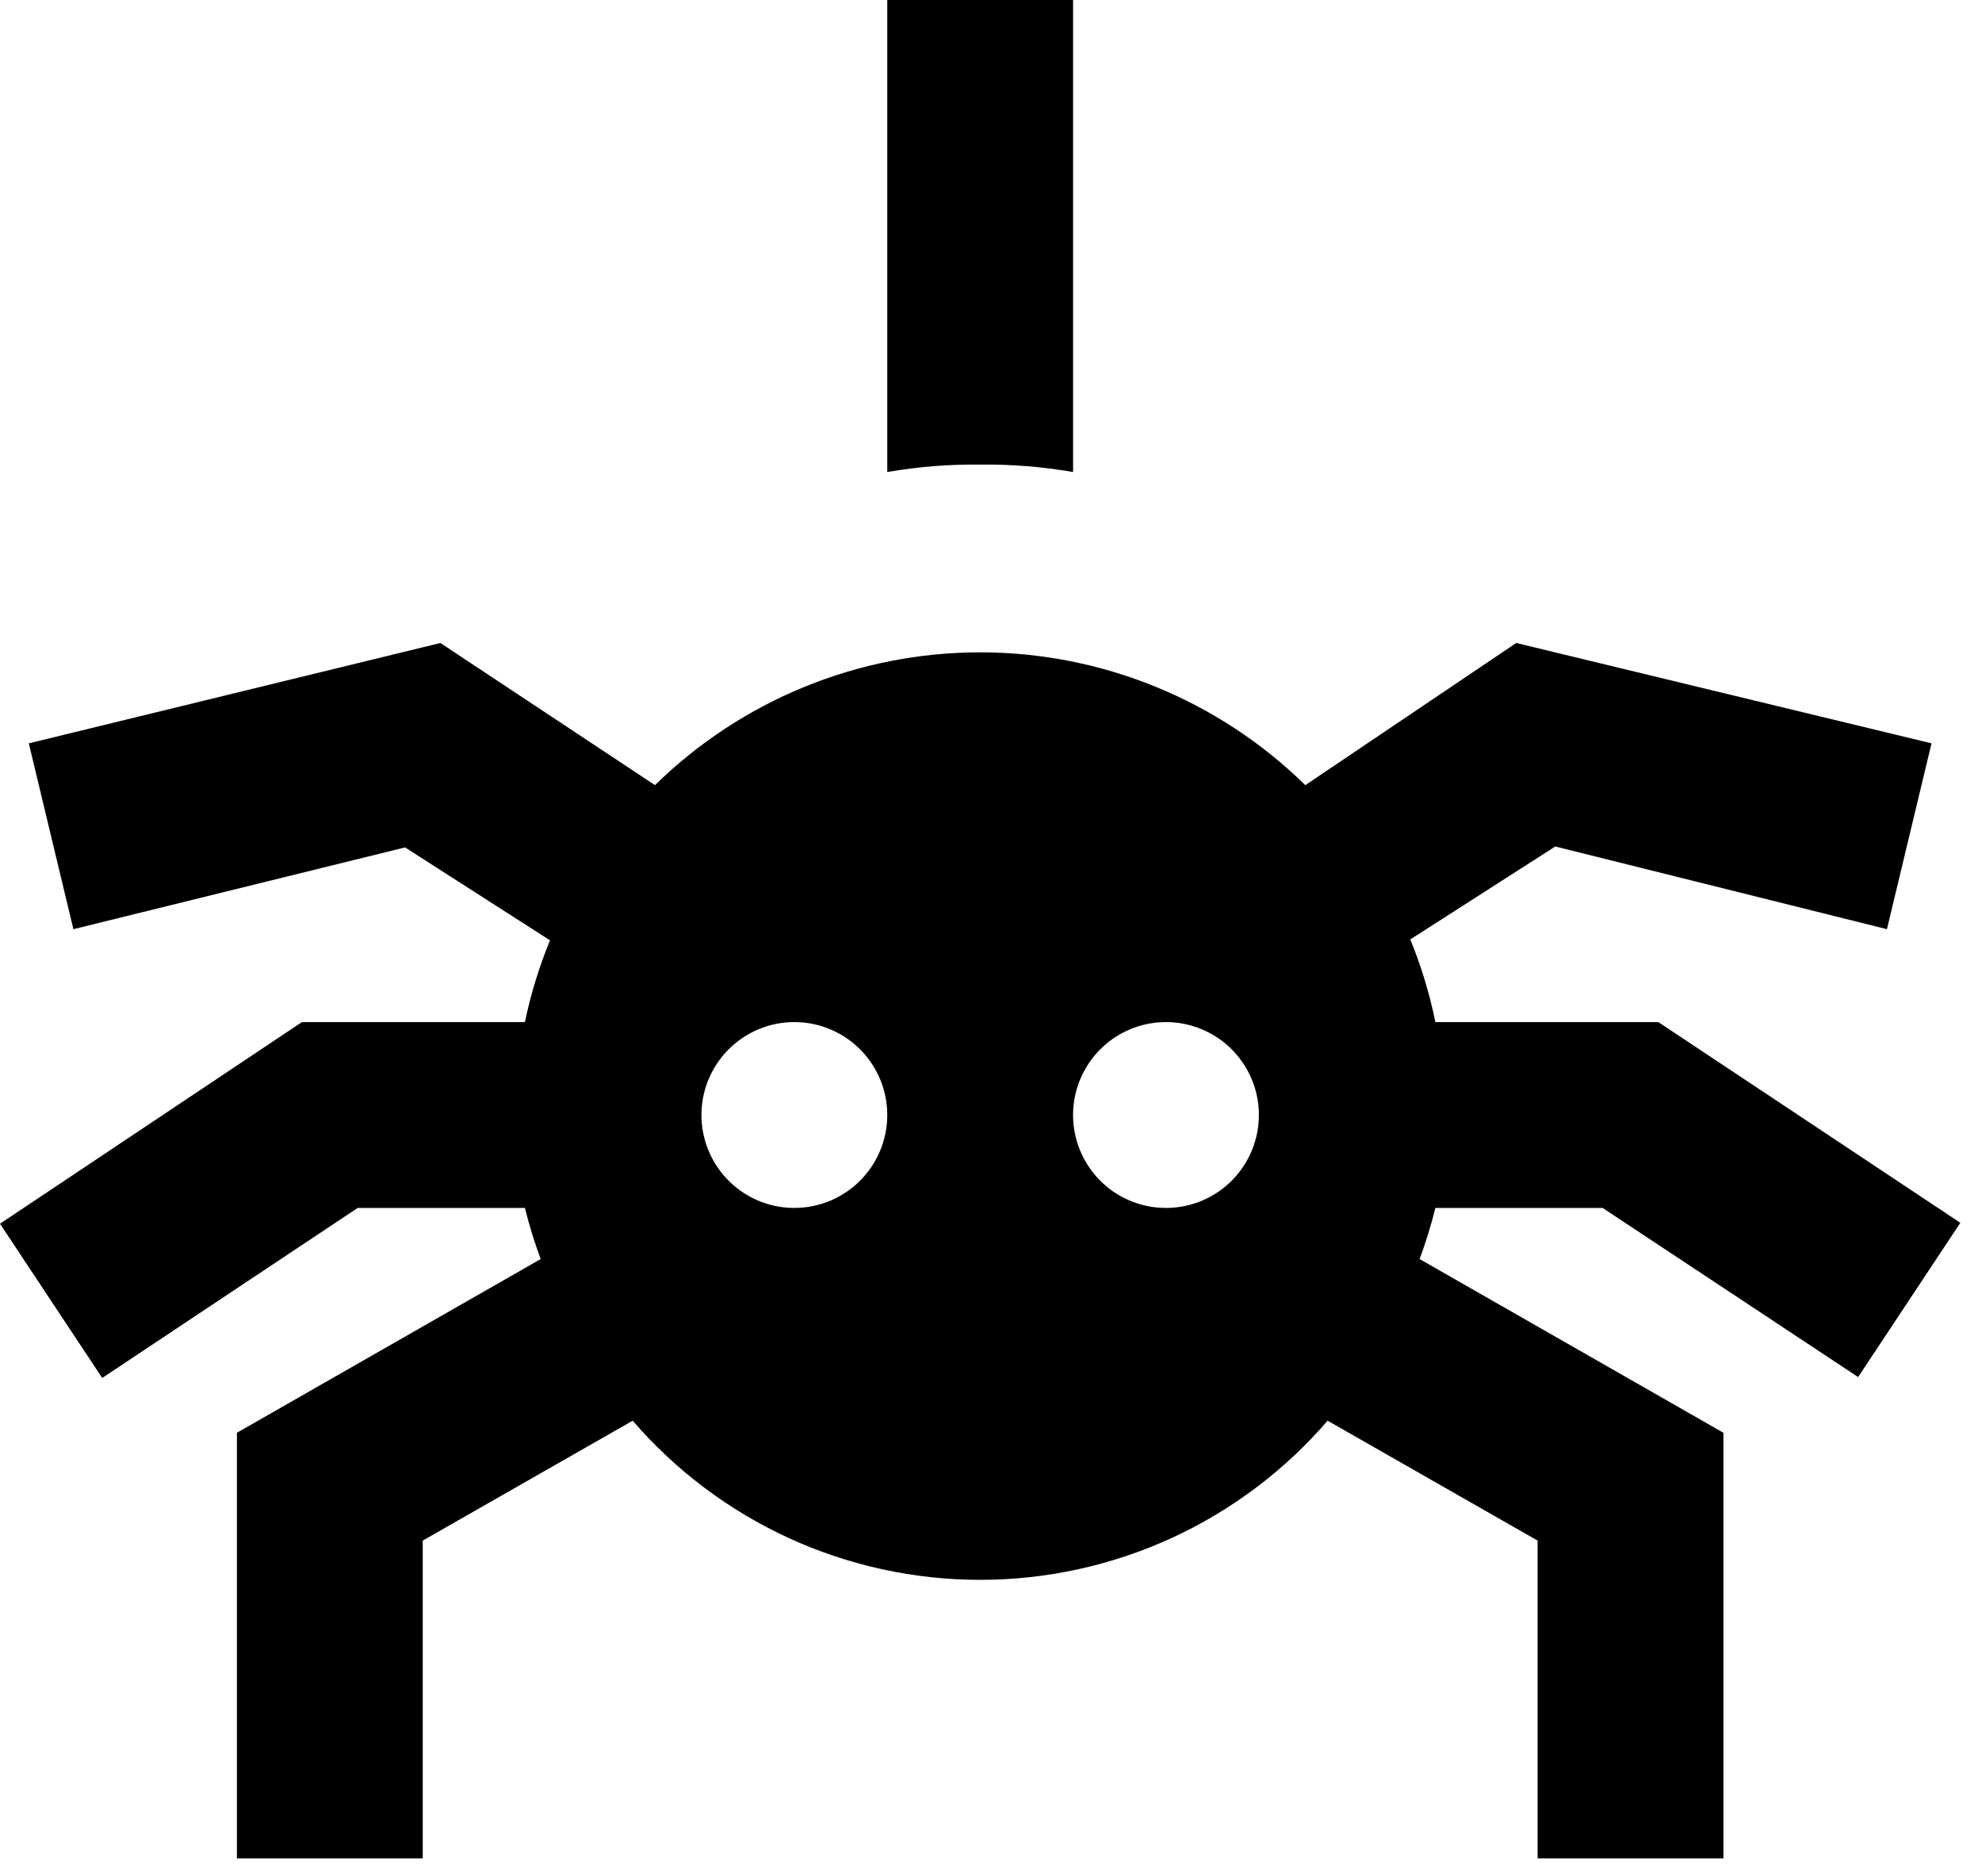 <svg width="56" height="53" viewBox="0 0 56 53" fill="none" xmlns="http://www.w3.org/2000/svg">
<path d="M30.319 0V13.335C29.452 13.185 28.573 13.114 27.694 13.125C26.814 13.114 25.936 13.185 25.069 13.335V0H30.319ZM40.556 34.125C40.435 34.614 40.286 35.096 40.11 35.569L48.694 40.477V52.5H43.444V43.523L37.511 40.136C36.294 41.547 34.787 42.679 33.093 43.455C31.398 44.23 29.557 44.632 27.694 44.632C25.83 44.632 23.989 44.23 22.295 43.455C20.601 42.679 19.094 41.547 17.876 40.136L11.944 43.523V52.5H6.694V40.477L15.277 35.569C15.101 35.096 14.952 34.614 14.831 34.125H10.106L2.888 38.929L0 34.571L8.531 28.875H14.831C14.996 28.085 15.233 27.312 15.54 26.565L11.445 23.94L2.074 26.25L0.814 21L12.443 18.165L18.506 22.181C20.96 19.776 24.258 18.429 27.694 18.429C31.129 18.429 34.428 19.776 36.881 22.181L42.84 18.165L54.574 21L53.314 26.25L43.943 23.914L39.847 26.539C40.156 27.294 40.393 28.076 40.556 28.875H46.856L55.388 34.545L52.5 38.903L45.281 34.125H40.556ZM25.069 31.5C25.069 30.981 24.915 30.473 24.626 30.042C24.338 29.61 23.928 29.273 23.448 29.075C22.969 28.876 22.441 28.824 21.932 28.925C21.422 29.027 20.955 29.277 20.588 29.644C20.221 30.011 19.971 30.479 19.869 30.988C19.768 31.497 19.82 32.025 20.019 32.505C20.217 32.984 20.554 33.394 20.985 33.683C21.417 33.971 21.925 34.125 22.444 34.125C23.14 34.125 23.808 33.848 24.3 33.356C24.792 32.864 25.069 32.196 25.069 31.5ZM35.569 31.5C35.569 30.981 35.415 30.473 35.126 30.042C34.838 29.61 34.428 29.273 33.948 29.075C33.469 28.876 32.941 28.824 32.432 28.925C31.922 29.027 31.455 29.277 31.088 29.644C30.721 30.011 30.471 30.479 30.369 30.988C30.268 31.497 30.32 32.025 30.519 32.505C30.717 32.984 31.054 33.394 31.485 33.683C31.917 33.971 32.425 34.125 32.944 34.125C33.64 34.125 34.308 33.848 34.8 33.356C35.292 32.864 35.569 32.196 35.569 31.5Z" fill="black"/>
</svg>
